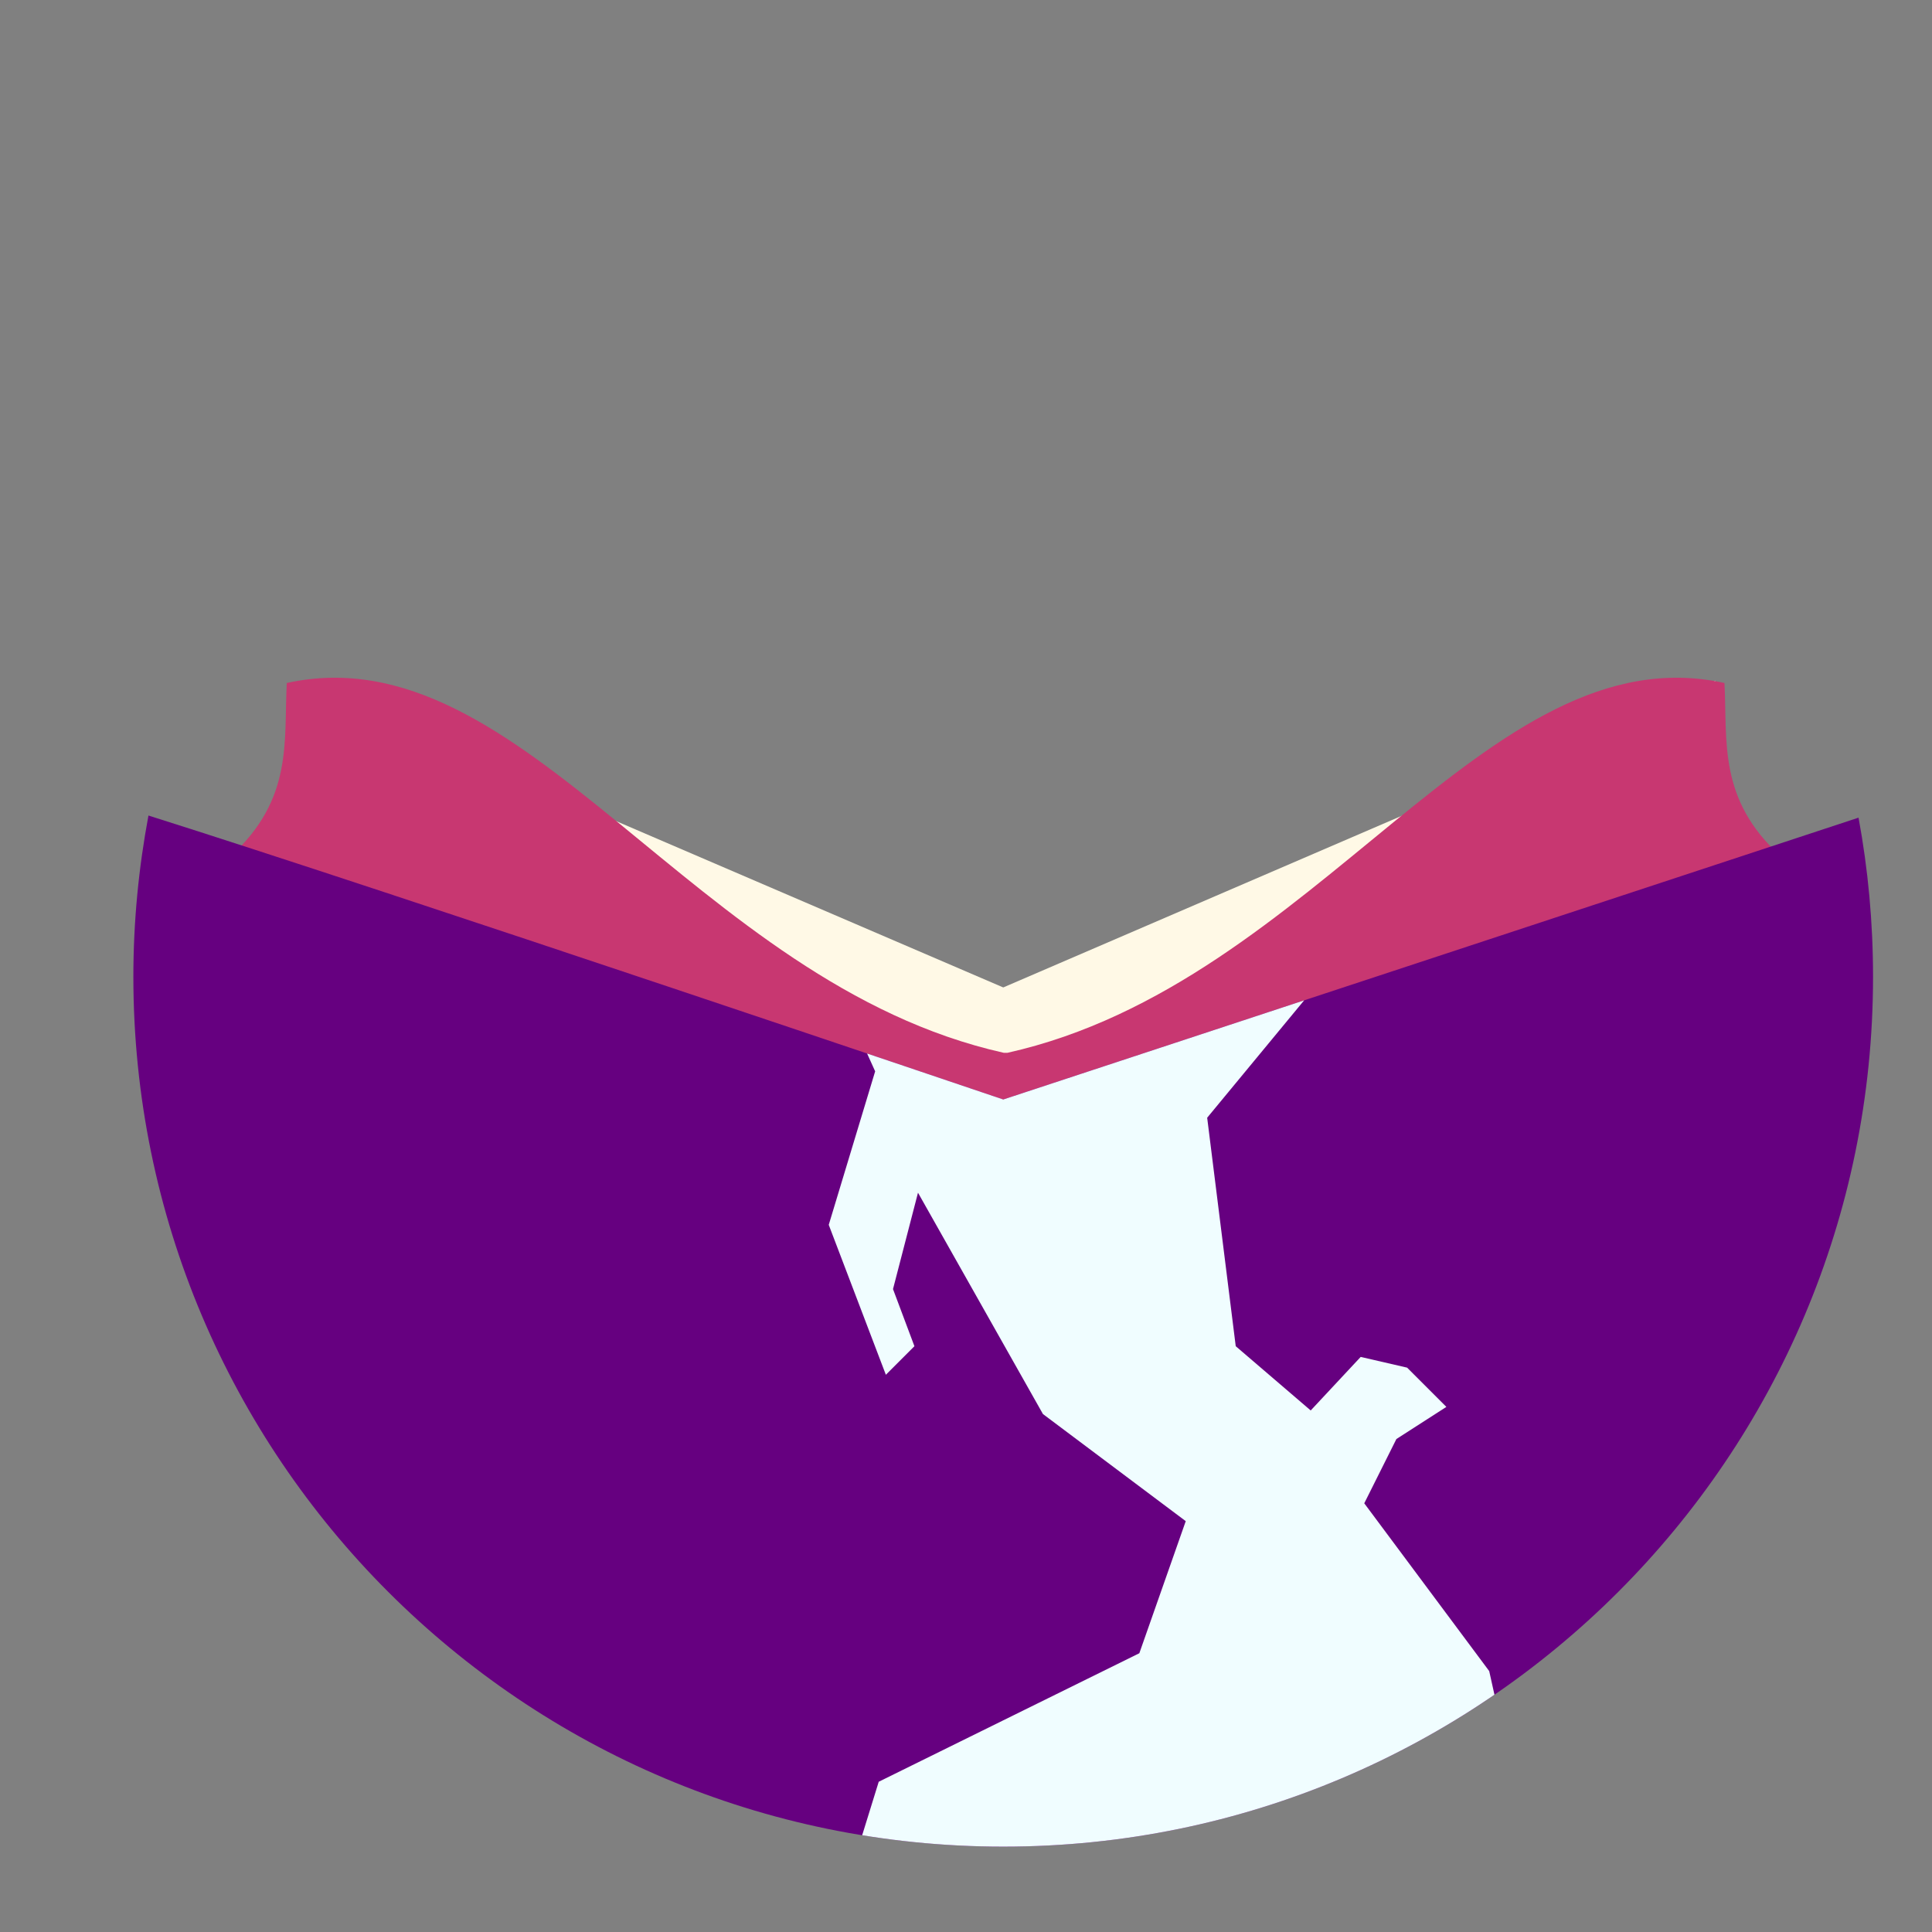 <?xml version="1.0" encoding="UTF-8" standalone="no"?>
<!-- Created with Inkscape (http://www.inkscape.org/) -->

<svg
   xmlns:dc="http://purl.org/dc/elements/1.1/"
   xmlns:cc="http://creativecommons.org/ns#"
   xmlns:rdf="http://www.w3.org/1999/02/22-rdf-syntax-ns#"
   xmlns:svg="http://www.w3.org/2000/svg"
   xmlns="http://www.w3.org/2000/svg"
   xmlns:xlink="http://www.w3.org/1999/xlink"
   xmlns:sodipodi="http://sodipodi.sourceforge.net/DTD/sodipodi-0.dtd"
   xmlns:inkscape="http://www.inkscape.org/namespaces/inkscape"
   width="512"
   height="512"
   id="svg2"
   version="1.1"
   inkscape:version="0.92.3 (2405546, 2018-03-11)"
   sodipodi:docname="abrowser.svg">
  <rect width="100%" height="100%" fill="#808080" stroke="none"/>
  <sodipodi:namedview
     id="base"
     pagecolor="#ffffff"
     bordercolor="#666666"
     borderopacity="1.0"
     inkscape:pageopacity="0.0"
     inkscape:pageshadow="2"
     inkscape:zoom="0.35355339"
     inkscape:cx="-245.21455"
     inkscape:cy="222.97513"
     inkscape:document-units="px"
     inkscape:current-layer="layer1"
     showgrid="false"
     inkscape:window-width="1152"
     inkscape:window-height="802"
     inkscape:window-x="-8"
     inkscape:window-y="-8"
     inkscape:window-maximized="1" />
  <defs
     id="defs4">
    <linearGradient
       id="linearGradient4074">
      <stop
         style="stop-color:#000000;stop-opacity:1;"
         offset="0"
         id="stop4076" />
      <stop
         style="stop-color:#000000;stop-opacity:0;"
         offset="1"
         id="stop4078" />
    </linearGradient>
    <linearGradient
       id="linearGradient3837"
       inkscape:collect="always">
      <stop
         id="stop3839"
         offset="0"
         style="stop-color:#7db257;stop-opacity:1;" />
      <stop
         id="stop3841"
         offset="1"
         style="stop-color:#7db257;stop-opacity:0;" />
    </linearGradient>
    <clipPath
       id="clipPath3847"
       clipPathUnits="userSpaceOnUse">
      <path
         sodipodi:type="arc"
         style="fill:url(#linearGradient3851);fill-opacity:1;fill-rule:evenodd;stroke:none"
         id="path3849"
         sodipodi:cx="322.4407"
         sodipodi:cy="342.29437"
         sodipodi:rx="260.2153"
         sodipodi:ry="260.2153"
         d="m 582.656,342.294 a 260.215,260.215 0 1 1 -520.431,0 260.215,260.215 0 1 1 520.431,0 z"
         transform="matrix(0.886,0,0,0.886,-24.011,495.99)" />
    </clipPath>
    <linearGradient
       y2="356.662"
       x2="316.055"
       y1="546.635"
       x1="502.835"
       gradientUnits="userSpaceOnUse"
       id="linearGradient3851"
       xlink:href="#linearGradient3837"
       inkscape:collect="always" />
    <clipPath
       id="clipPath-601783356">
      <g
         transform="translate(0,-1004.362)"
         id="g17">
        <path
           d="m -24,13 c 0,1.105 -0.672,2 -1.5,2 -0.828,0 -1.5,-0.895 -1.5,-2 0,-1.105 0.672,-2 1.5,-2 0.828,0 1.5,0.895 1.5,2 z"
           transform="matrix(15.333,0,0,11.5,415,878.862)"
           id="path19"
           inkscape:connector-curvature="0"
           style="fill:#1890d0" />
      </g>
    </clipPath>
    <clipPath
       id="clipPath-593073577">
      <g
         transform="translate(0,-1004.362)"
         id="g12">
        <path
           d="m -24,13 c 0,1.105 -0.672,2 -1.5,2 -0.828,0 -1.5,-0.895 -1.5,-2 0,-1.105 0.672,-2 1.5,-2 0.828,0 1.5,0.895 1.5,2 z"
           transform="matrix(15.333,0,0,11.5,415,878.862)"
           id="path14"
           inkscape:connector-curvature="0"
           style="fill:#1890d0" />
      </g>
    </clipPath>
    <linearGradient
       id="linearGradient3764"
       x1="1"
       x2="47"
       gradientUnits="userSpaceOnUse"
       gradientTransform="matrix(0,-1,1,0,-1.5e-6,48)">
      <stop
         stop-color="#acacac"
         stop-opacity="1"
         id="stop7" />
      <stop
         offset="1"
         stop-color="#b6b6b6"
         stop-opacity="1"
         id="stop9" />
    </linearGradient>
    <clipPath
       clipPathUnits="userSpaceOnUse"
       id="clipPath4064">
      <path
         transform="matrix(0.416,0,0,0.416,-70.068,-77.983)"
         d="m 582.656,342.294 a 260.215,260.215 0 1 1 -520.431,0 260.215,260.215 0 1 1 520.431,0 z"
         sodipodi:ry="260.2153"
         sodipodi:rx="260.2153"
         sodipodi:cy="342.29437"
         sodipodi:cx="322.4407"
         id="path4066"
         style="fill:#1d96b2;fill-opacity:1;fill-rule:evenodd;stroke:none"
         sodipodi:type="arc" />
    </clipPath>
    <linearGradient
       inkscape:collect="always"
       xlink:href="#linearGradient4074"
       id="linearGradient4080"
       x1="-65.504"
       y1="522.846"
       x2="434.453"
       y2="989.846"
       gradientUnits="userSpaceOnUse" />
    <clipPath
       clipPathUnits="userSpaceOnUse"
       id="clipPath4084">
      <path
         transform="matrix(0.886,0,0,0.886,-24.011,495.99)"
         d="m 582.656,342.294 a 260.215,260.215 0 1 1 -520.431,0 260.215,260.215 0 1 1 520.431,0 z"
         sodipodi:ry="260.2153"
         sodipodi:rx="260.2153"
         sodipodi:cy="342.29437"
         sodipodi:cx="322.4407"
         id="path4086"
         style="fill:#1d96b2;fill-opacity:1;fill-rule:evenodd;stroke:none"
         sodipodi:type="arc" />
    </clipPath>
    <clipPath
       id="clipPath3759"
       clipPathUnits="userSpaceOnUse">
      <path
         sodipodi:type="arc"
         style="fill:#0d93ff;fill-opacity:1;fill-rule:evenodd;stroke:none"
         id="path3761"
         sodipodi:cx="661.42859"
         sodipodi:cy="510.93362"
         sodipodi:rx="141.42857"
         sodipodi:ry="141.42857"
         d="m 802.857,510.934 a 141.429,141.429 0 1 1 -282.857,0 141.429,141.429 0 1 1 282.857,0 z"
         transform="matrix(1.629,0,0,1.629,-822.993,-574.638)" />
    </clipPath>
    <clipPath
       id="clipPath3782"
       clipPathUnits="userSpaceOnUse">
      <path
         sodipodi:type="arc"
         style="fill:#42ffbb;fill-opacity:1;fill-rule:evenodd;stroke:none"
         id="path3784"
         sodipodi:cx="661.42859"
         sodipodi:cy="510.93362"
         sodipodi:rx="141.42857"
         sodipodi:ry="141.42857"
         d="m 802.857,510.934 a 141.429,141.429 0 1 1 -282.857,0 141.429,141.429 0 1 1 282.857,0 z"
         transform="translate(-398,-113.137)" />
    </clipPath>
    <clipPath
       clipPathUnits="userSpaceOnUse"
       id="clipPath4187">
      <path
         transform="matrix(0.886,0,0,0.886,-89.915,-66.996)"
         d="m 582.656,342.294 a 260.215,260.215 0 1 1 -520.431,0 260.215,260.215 0 1 1 520.431,0 z"
         sodipodi:ry="260.2153"
         sodipodi:rx="260.2153"
         sodipodi:cy="342.29437"
         sodipodi:cx="322.4407"
         id="path4189"
         style="fill:#1d96b2;fill-opacity:1;fill-rule:evenodd;stroke:none"
         sodipodi:type="arc" />
    </clipPath>
    <clipPath
       clipPathUnits="userSpaceOnUse"
       id="clipPath4197">
      <path
         id="path4199"
         d="m -30.803,193.502 c -2.598,13.853 -4,28.112 -4,42.719 0,127.311 103.22,230.531 230.531,230.531 127.311,0 230.5,-103.22 230.5,-230.531 0,-14.408 -1.315,-28.481 -3.844,-42.156 l -226.656,74.688 c 0,0 -161.658,-54.785 -226.531,-75.25 z"
         style="fill:#1d96b2;fill-opacity:1;fill-rule:evenodd;stroke:none"
         inkscape:connector-curvature="0" />
    </clipPath>
  </defs>
  <g
     inkscape:label="Capa 1"
     inkscape:groupmode="layer"
     id="layer1"
     transform="translate(0,-540.362)">
    <path
       style="fill:#fff9e6;fill-opacity:1;stroke:none"
       d="M 79.903,181.781 265.872,261.684 454.67,180.367 344.361,318.253 91.217,278.655 z"
       id="path4205"
       inkscape:connector-curvature="0"
       transform="translate(0,540.362)"
       sodipodi:nodetypes="cccccc" />
    <path
       style="fill:#c83771;stroke:none;stroke-width:1px;stroke-linecap:butt;stroke-linejoin:miter;stroke-opacity:1;fill-opacity:1"
       d="m 61,227 c 16.799,-15.153 14.183,-30.603 15,-46 63.005,-13.852 107.545,79.576 190,98 l 1,0 c 82.455,-18.424 126.995,-111.852 190,-98 0.817,15.397 -1.799,30.847 15,46 l -205.421,71.454 z"
       id="path4201"
       inkscape:connector-curvature="0"
       transform="translate(0,540.362)"
       sodipodi:nodetypes="cccccc" />
    <path
       style="fill:#660080;fill-opacity:1;fill-rule:evenodd;stroke:none"
       d="M 39.344 216.125 C 36.746 229.978 35.344 244.237 35.344 258.844 C 35.344 386.155 138.564 489.375 265.875 489.375 C 393.186 489.375 496.375 386.155 496.375 258.844 C 496.375 244.436 495.06 230.363 492.531 216.688 L 265.875 291.375 C 265.875 291.375 104.217 236.59 39.344 216.125 z "
       transform="translate(0,540.362)"
       id="path2990" />
    <path
       style="fill:#f0fdff;fill-opacity:1;stroke:none"
       d="m 390.737,71.12 -45.413,110.693 -35.952,0 -23.652,48.251 -35.952,43.52 7.569,60.55 19.868,17.03 13.245,-14.191 12.299,2.838 10.407,10.407 -13.245,8.515 -8.515,17.03 33.113,44.466 13.245,59.604 -187.327,9.461 12.299,-39.736 69.065,-34.059 12.299,-35.005 -37.844,-28.383 -33.113,-58.658 -6.623,25.545 5.677,15.138 -7.569,7.569 -15.137,-39.736 12.299,-40.682 L 143.806,221.549 125.831,167.622 115.423,114.64 70.011,81.527 163.674,12.462 346.27,10.57 z"
       id="path3755"
       inkscape:connector-curvature="0"
       transform="translate(70.146,562.986)"
       clip-path="url(#clipPath4197)" />
  </g>
</svg>
